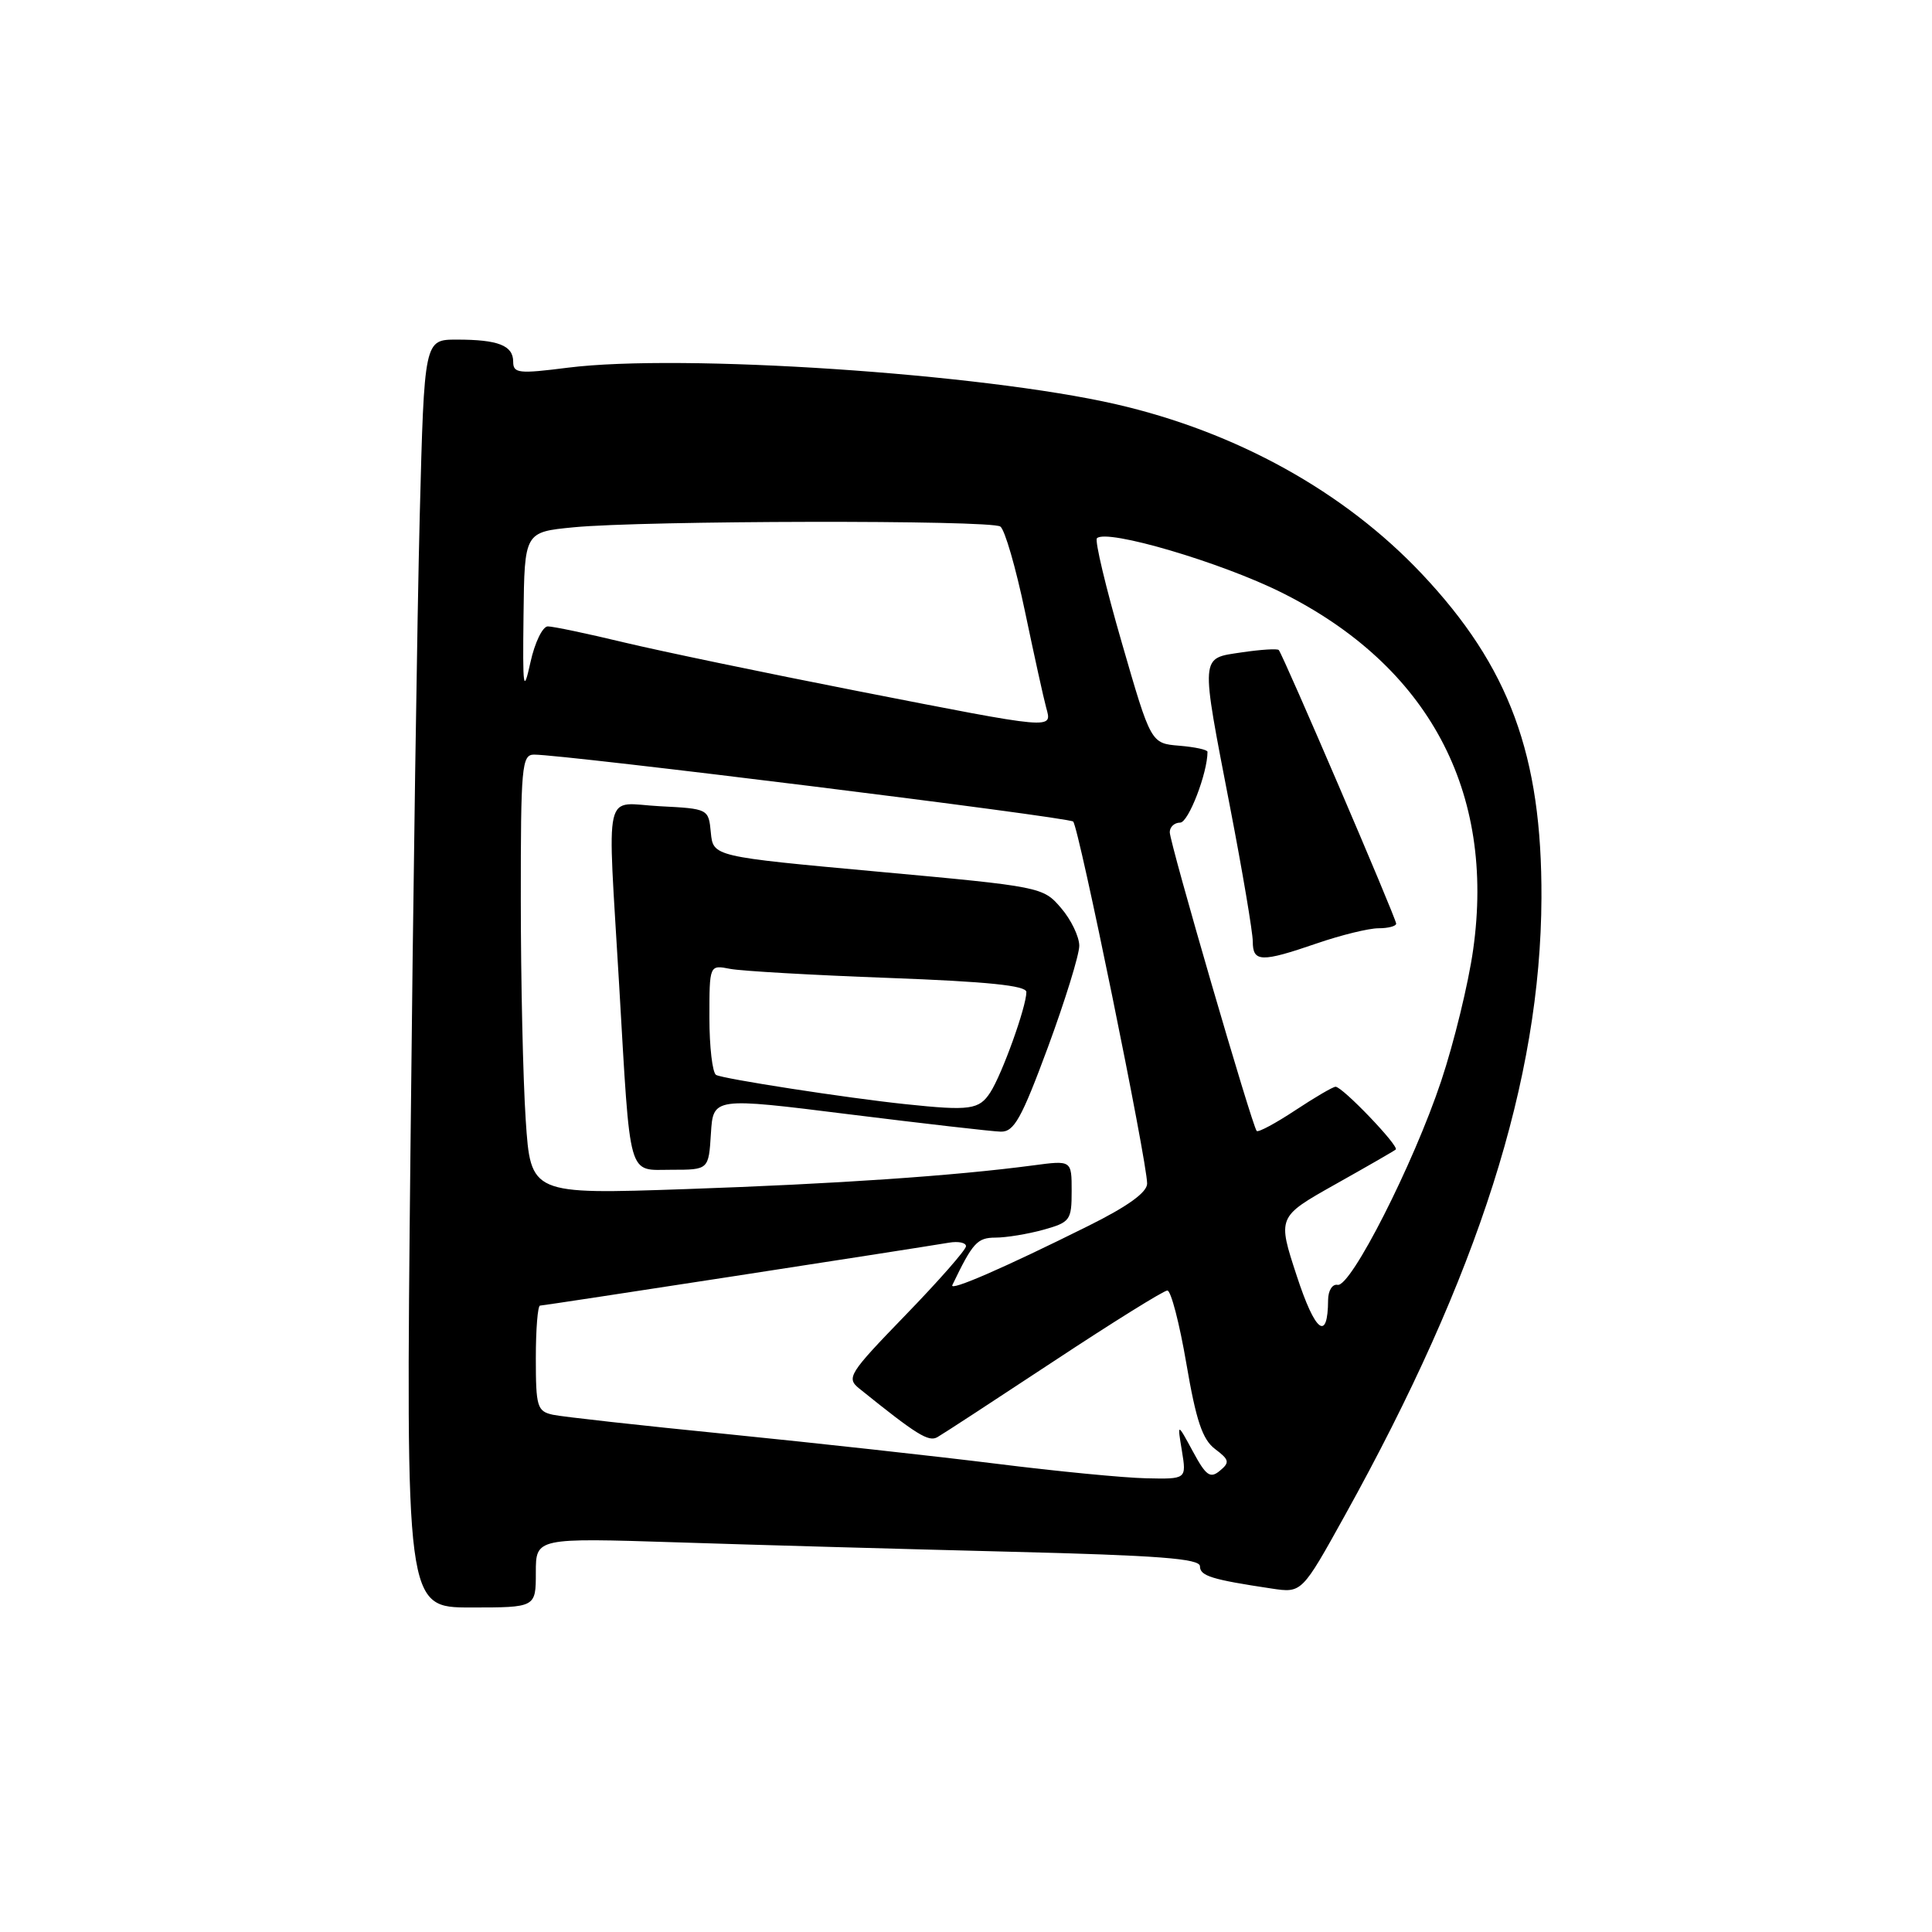 <?xml version="1.0" encoding="UTF-8" standalone="no"?>
<!DOCTYPE svg PUBLIC "-//W3C//DTD SVG 1.1//EN" "http://www.w3.org/Graphics/SVG/1.1/DTD/svg11.dtd" >
<svg xmlns="http://www.w3.org/2000/svg" xmlns:xlink="http://www.w3.org/1999/xlink" version="1.1" viewBox="0 0 256 256">
 <g >
 <path fill="currentColor"
d=" M 71.00 208.38 C 71.00 203.77 71.00 203.77 89.75 204.37 C 100.06 204.71 119.86 205.26 133.75 205.61 C 153.51 206.10 159.00 206.52 159.00 207.54 C 159.00 208.82 160.56 209.30 168.50 210.49 C 172.50 211.09 172.50 211.09 178.21 200.79 C 195.92 168.88 204.15 143.04 204.25 119.00 C 204.33 100.07 200.00 88.34 188.40 76.04 C 178.13 65.15 163.84 57.23 147.86 53.56 C 130.05 49.48 90.26 46.83 75.25 48.72 C 68.72 49.55 68.00 49.47 68.00 47.93 C 68.00 45.78 66.02 45.00 60.53 45.00 C 56.22 45.00 56.22 45.00 55.62 68.25 C 55.29 81.04 54.73 118.84 54.39 152.25 C 53.76 213.00 53.76 213.00 62.38 213.00 C 71.00 213.00 71.00 213.00 71.00 208.38 Z  M 132.00 193.95 C 124.03 192.96 108.05 191.20 96.50 190.04 C 84.95 188.89 74.49 187.73 73.25 187.46 C 71.18 187.00 71.00 186.41 71.00 179.98 C 71.00 176.14 71.25 173.00 71.56 173.00 C 72.07 173.00 120.57 165.53 125.75 164.66 C 126.99 164.45 128.00 164.66 128.00 165.13 C 128.00 165.60 124.40 169.70 120.00 174.24 C 112.44 182.05 112.11 182.58 113.87 184.00 C 121.47 190.12 123.04 191.10 124.21 190.43 C 124.92 190.03 131.87 185.49 139.66 180.35 C 147.44 175.21 154.21 171.00 154.68 171.00 C 155.16 171.00 156.29 175.36 157.20 180.69 C 158.49 188.24 159.33 190.74 161.00 192.00 C 162.90 193.43 162.97 193.78 161.64 194.88 C 160.36 195.95 159.80 195.55 158.06 192.32 C 155.99 188.50 155.99 188.50 156.61 192.25 C 157.22 196.00 157.22 196.00 151.86 195.88 C 148.91 195.82 139.97 194.95 132.00 193.95 Z  M 171.84 169.10 C 169.26 161.25 169.26 161.25 176.88 156.96 C 181.07 154.61 184.70 152.52 184.94 152.32 C 185.45 151.90 177.89 144.00 176.97 144.00 C 176.62 144.00 174.22 145.41 171.63 147.12 C 169.03 148.84 166.74 150.07 166.52 149.86 C 165.93 149.26 155.00 111.72 155.00 110.27 C 155.00 109.57 155.62 109.00 156.38 109.00 C 157.47 109.00 160.00 102.44 160.00 99.62 C 160.00 99.34 158.31 98.98 156.25 98.81 C 152.50 98.50 152.50 98.50 148.65 85.18 C 146.53 77.86 145.04 71.62 145.35 71.32 C 146.63 70.04 161.82 74.51 169.89 78.55 C 189.29 88.26 198.17 104.85 195.20 125.84 C 194.57 130.33 192.66 138.16 190.96 143.25 C 187.29 154.26 178.98 170.60 177.24 170.25 C 176.55 170.11 175.99 171.00 175.98 172.25 C 175.95 177.83 174.28 176.56 171.84 169.10 Z  M 174.50 125.00 C 177.70 123.90 181.37 123.00 182.66 123.00 C 183.95 123.00 185.00 122.72 185.00 122.39 C 185.00 121.69 169.99 86.70 169.44 86.13 C 169.25 85.93 167.05 86.07 164.55 86.44 C 158.98 87.28 159.04 86.48 163.00 107.00 C 164.65 115.53 165.99 123.51 166.00 124.75 C 166.00 127.51 167.11 127.54 174.50 125.00 Z  M 126.19 170.28 C 128.90 164.64 129.49 164.00 131.91 163.99 C 133.33 163.99 136.19 163.52 138.25 162.95 C 141.80 161.96 142.00 161.69 142.00 157.82 C 142.00 153.74 142.00 153.74 136.90 154.42 C 126.41 155.81 110.88 156.87 90.91 157.56 C 70.32 158.27 70.32 158.27 69.66 148.39 C 69.30 142.95 69.01 129.84 69.01 119.25 C 69.00 101.59 69.14 100.00 70.75 99.99 C 74.62 99.96 141.55 108.27 142.20 108.86 C 142.94 109.54 152.00 153.88 152.00 156.83 C 152.00 157.99 149.44 159.84 144.25 162.42 C 133.04 168.00 125.76 171.17 126.19 170.28 Z  M 94.20 150.20 C 94.50 145.40 94.50 145.40 112.50 147.65 C 122.40 148.88 131.44 149.92 132.60 149.95 C 134.37 149.99 135.34 148.25 138.86 138.75 C 141.14 132.56 143.01 126.51 143.01 125.31 C 143.00 124.10 141.92 121.85 140.59 120.31 C 138.21 117.53 137.98 117.48 116.34 115.50 C 94.50 113.50 94.50 113.50 94.19 110.33 C 93.89 107.18 93.87 107.16 87.44 106.83 C 79.84 106.44 80.47 103.66 82.04 130.50 C 83.57 156.64 83.10 155.00 88.99 155.00 C 93.90 155.00 93.90 155.00 94.20 150.20 Z  M 113.50 91.54 C 101.40 89.17 87.53 86.28 82.67 85.12 C 77.82 83.95 73.28 83.00 72.59 83.00 C 71.90 83.00 70.86 85.14 70.29 87.75 C 69.35 92.00 69.25 91.35 69.37 81.50 C 69.50 70.50 69.50 70.50 76.00 69.87 C 85.24 68.97 131.29 68.88 132.55 69.77 C 133.14 70.17 134.60 75.22 135.81 81.00 C 137.02 86.78 138.28 92.51 138.62 93.75 C 139.42 96.68 140.00 96.73 113.50 91.54 Z  M 120.00 146.31 C 112.25 145.50 95.71 142.94 94.88 142.43 C 94.40 142.13 94.00 138.72 94.00 134.86 C 94.00 127.84 94.00 127.84 96.75 128.38 C 98.26 128.67 107.71 129.21 117.75 129.58 C 130.85 130.07 136.00 130.59 136.00 131.45 C 136.00 133.39 132.79 142.32 131.22 144.75 C 129.74 147.04 128.53 147.21 120.00 146.31 Z "/>
</g>
</svg>